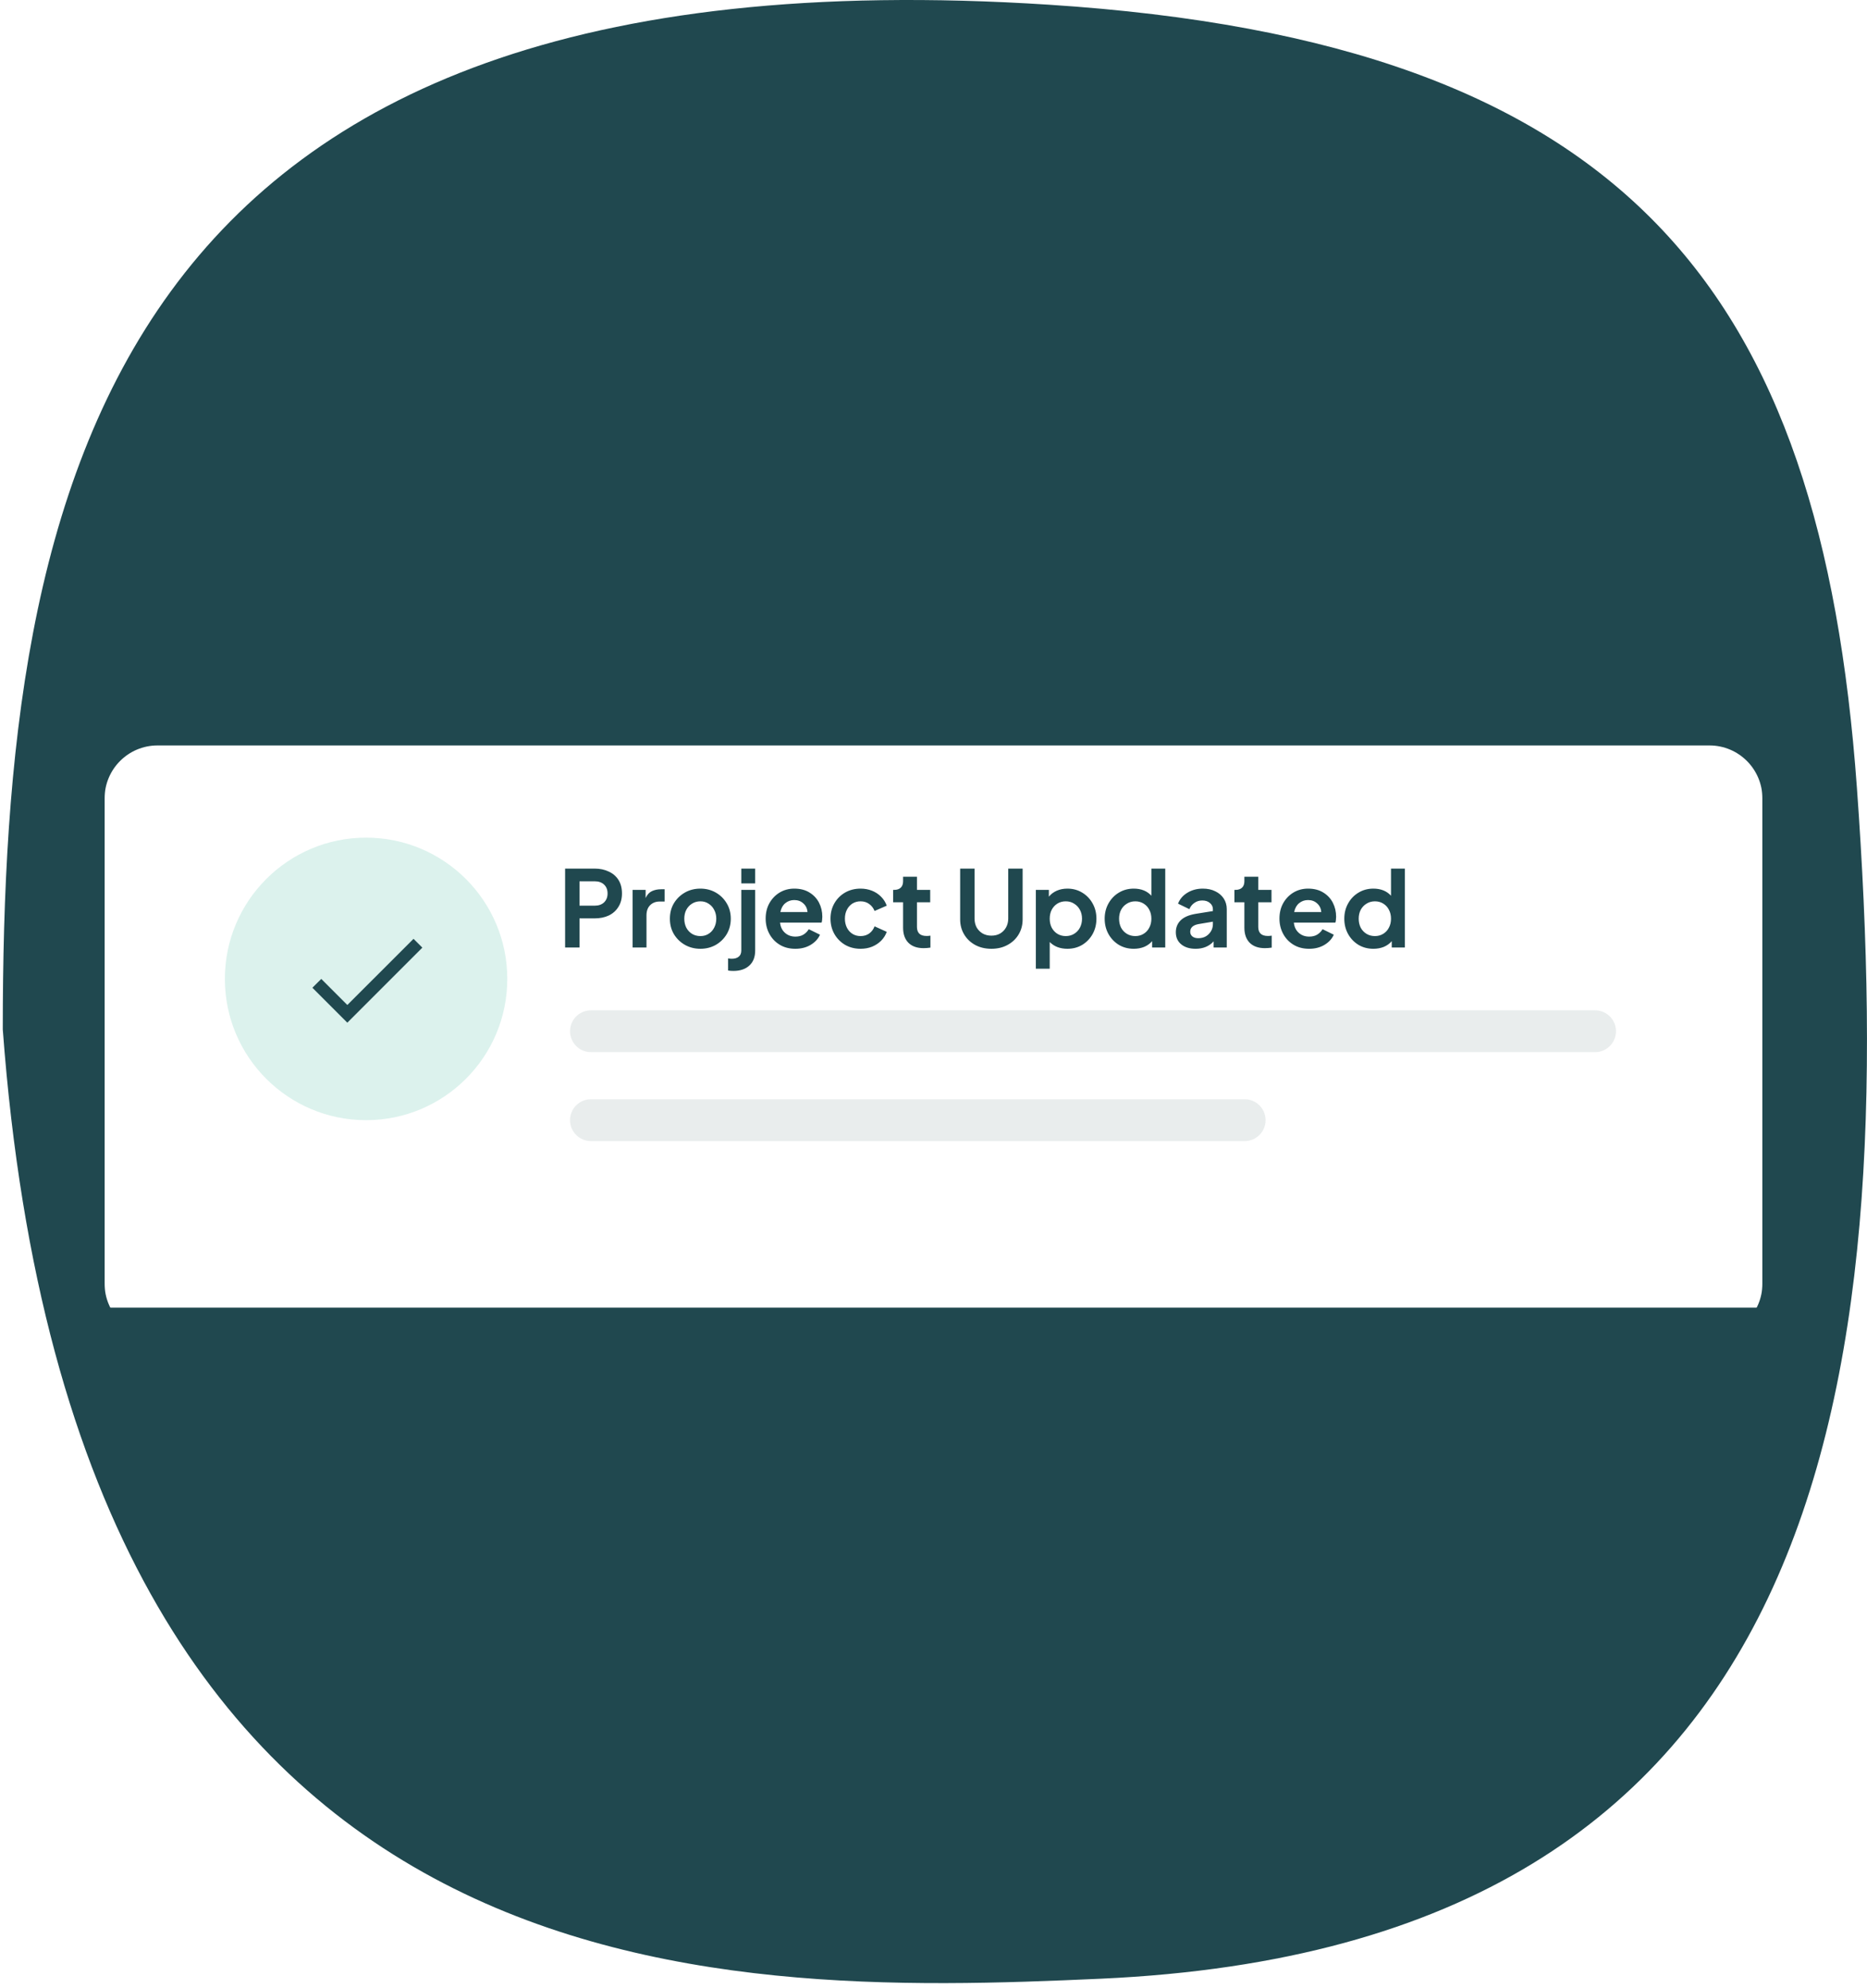<svg width="357" height="380" viewBox="0 0 357 380" fill="none" xmlns="http://www.w3.org/2000/svg">
<path d="M0.531 196.767C14.433 383.961 136.167 381.571 210.552 378.212C349.552 371.934 363.456 266.277 355.065 150.508C348.187 55.62 311.321 8.052 200.564 0.9C19.552 -10.789 0.531 93.382 0.531 196.767Z" fill="#20484F"/>
<g clip-path="url(#clip0_217_1986)">
<g filter="url(#filter0_i_217_1986)">
<g filter="url(#filter1_i_217_1986)">
<path d="M326.874 137H30.125C24.533 137 20 141.533 20 147.125V239.875C20 245.467 24.533 250 30.125 250H326.874C332.466 250 337 245.467 337 239.875V147.125C337 141.533 332.466 137 326.874 137Z" fill="white"/>
</g>
<path d="M70.001 212.001C84.912 212.001 97.001 199.912 97.001 185.001C97.001 170.089 84.912 158 70.001 158C55.089 158 43 170.089 43 185.001C43 199.912 55.089 212.001 70.001 212.001Z" fill="#DCF2ED"/>
<path d="M66.415 189.985L61.431 185.001L59.733 186.686L66.415 193.368L80.759 179.024L79.074 177.339L66.415 189.985Z" fill="#20484F"/>
<path d="M108.057 179H110.811V173.431H113.686C114.712 173.431 115.617 173.249 116.4 172.884C117.183 172.506 117.797 171.96 118.243 171.244C118.702 170.529 118.931 169.671 118.931 168.672C118.931 167.646 118.708 166.782 118.263 166.08C117.817 165.378 117.196 164.845 116.4 164.481C115.617 164.103 114.712 163.914 113.686 163.914H108.057V179ZM110.811 171.001V166.344H113.727C114.469 166.344 115.063 166.553 115.509 166.971C115.954 167.39 116.177 167.957 116.177 168.672C116.177 169.374 115.954 169.941 115.509 170.373C115.063 170.792 114.469 171.001 113.727 171.001H110.811ZM120.965 179H123.618V172.864C123.618 172.027 123.847 171.379 124.306 170.92C124.779 170.448 125.386 170.211 126.129 170.211H127.081V167.862H126.433C125.758 167.862 125.164 167.984 124.651 168.227C124.138 168.47 123.739 168.909 123.456 169.543V167.984H120.965V179ZM133.926 179.243C134.992 179.243 135.964 179 136.842 178.514C137.719 178.015 138.421 177.333 138.948 176.469C139.474 175.591 139.738 174.599 139.738 173.492C139.738 172.385 139.474 171.399 138.948 170.535C138.435 169.671 137.74 168.99 136.862 168.49C135.985 167.991 135.006 167.741 133.926 167.741C132.832 167.741 131.847 167.991 130.969 168.49C130.092 168.99 129.39 169.671 128.863 170.535C128.35 171.399 128.094 172.385 128.094 173.492C128.094 174.599 128.35 175.584 128.863 176.449C129.39 177.313 130.092 177.994 130.969 178.494C131.86 178.993 132.846 179.243 133.926 179.243ZM133.926 176.813C133.332 176.813 132.799 176.671 132.326 176.388C131.867 176.104 131.502 175.713 131.232 175.213C130.976 174.7 130.848 174.126 130.848 173.492C130.848 172.857 130.976 172.29 131.232 171.791C131.502 171.291 131.867 170.9 132.326 170.616C132.799 170.319 133.332 170.171 133.926 170.171C134.52 170.171 135.04 170.319 135.485 170.616C135.944 170.9 136.302 171.291 136.558 171.791C136.828 172.29 136.963 172.857 136.963 173.492C136.963 174.126 136.828 174.7 136.558 175.213C136.302 175.713 135.944 176.104 135.485 176.388C135.04 176.671 134.52 176.813 133.926 176.813ZM141.749 166.749H144.402V163.914H141.749V166.749ZM140.231 183.475C141.513 183.475 142.526 183.138 143.268 182.463C144.024 181.788 144.402 180.823 144.402 179.567V167.984H141.749V179.567C141.749 180.094 141.587 180.485 141.263 180.742C140.953 181.012 140.514 181.147 139.947 181.147C139.691 181.147 139.448 181.126 139.218 181.086V183.394C139.34 183.421 139.495 183.442 139.684 183.455C139.873 183.469 140.055 183.475 140.231 183.475ZM152.076 179.243C153.197 179.243 154.175 178.993 155.012 178.494C155.863 177.981 156.457 177.333 156.794 176.55L154.648 175.497C154.405 175.915 154.067 176.26 153.635 176.53C153.217 176.786 152.704 176.914 152.096 176.914C151.3 176.914 150.632 176.671 150.092 176.185C149.552 175.699 149.241 175.051 149.16 174.241H157.098C157.152 174.093 157.186 173.924 157.199 173.735C157.226 173.532 157.24 173.33 157.24 173.127C157.24 172.142 157.031 171.244 156.612 170.434C156.194 169.624 155.586 168.976 154.79 168.49C153.993 167.991 153.021 167.741 151.874 167.741C150.848 167.741 149.916 167.991 149.079 168.49C148.256 168.99 147.601 169.671 147.115 170.535C146.642 171.386 146.406 172.365 146.406 173.472C146.406 174.538 146.642 175.51 147.115 176.388C147.587 177.265 148.249 177.961 149.099 178.474C149.95 178.987 150.942 179.243 152.076 179.243ZM151.874 169.928C152.576 169.928 153.156 170.144 153.615 170.576C154.088 170.994 154.351 171.541 154.405 172.216H149.221C149.369 171.487 149.68 170.927 150.152 170.535C150.638 170.13 151.212 169.928 151.874 169.928ZM164.556 179.243C165.353 179.243 166.089 179.108 166.764 178.838C167.439 178.555 168.019 178.17 168.505 177.684C168.991 177.184 169.342 176.624 169.558 176.003L167.23 174.95C167.014 175.53 166.669 175.989 166.197 176.327C165.738 176.651 165.191 176.813 164.556 176.813C163.976 176.813 163.456 176.671 162.997 176.388C162.552 176.104 162.201 175.713 161.944 175.213C161.688 174.7 161.559 174.126 161.559 173.492C161.559 172.844 161.688 172.27 161.944 171.771C162.201 171.271 162.552 170.88 162.997 170.596C163.456 170.313 163.976 170.171 164.556 170.171C165.191 170.171 165.738 170.34 166.197 170.677C166.669 171.015 167.014 171.46 167.23 172.014L169.558 171.001C169.329 170.353 168.971 169.786 168.485 169.3C167.999 168.801 167.419 168.416 166.744 168.146C166.069 167.876 165.34 167.741 164.556 167.741C163.463 167.741 162.477 167.991 161.6 168.49C160.736 168.99 160.054 169.671 159.555 170.535C159.055 171.399 158.805 172.378 158.805 173.472C158.805 174.565 159.055 175.551 159.555 176.428C160.054 177.292 160.736 177.981 161.6 178.494C162.477 178.993 163.463 179.243 164.556 179.243ZM176.593 179.122C177.039 179.122 177.478 179.088 177.91 179.02V176.732C177.653 176.773 177.417 176.793 177.201 176.793C176.553 176.793 176.08 176.644 175.783 176.347C175.486 176.05 175.338 175.625 175.338 175.071V170.353H177.869V167.984H175.338V165.473H172.685V166.323C172.685 166.863 172.536 167.275 172.239 167.559C171.942 167.842 171.524 167.984 170.984 167.984H170.781V170.353H172.685V175.213C172.685 176.442 173.022 177.4 173.697 178.089C174.386 178.777 175.351 179.122 176.593 179.122ZM189.57 179.243C190.731 179.243 191.757 179 192.648 178.514C193.553 178.028 194.261 177.36 194.774 176.509C195.287 175.659 195.544 174.693 195.544 173.613V163.914H192.79V173.472C192.79 174.106 192.648 174.673 192.365 175.173C192.095 175.659 191.717 176.043 191.231 176.327C190.758 176.597 190.205 176.732 189.57 176.732C188.949 176.732 188.396 176.597 187.91 176.327C187.424 176.043 187.039 175.659 186.755 175.173C186.485 174.673 186.35 174.106 186.35 173.472V163.914H183.596V173.613C183.596 174.693 183.853 175.659 184.366 176.509C184.879 177.36 185.581 178.028 186.472 178.514C187.376 179 188.409 179.243 189.57 179.243ZM198.071 183.05H200.723V177.947C201.128 178.366 201.621 178.69 202.202 178.919C202.782 179.135 203.41 179.243 204.085 179.243C205.152 179.243 206.103 178.993 206.94 178.494C207.777 177.981 208.439 177.292 208.925 176.428C209.411 175.551 209.654 174.572 209.654 173.492C209.654 172.412 209.411 171.44 208.925 170.576C208.439 169.698 207.777 169.01 206.94 168.51C206.103 167.997 205.158 167.741 204.105 167.741C203.349 167.741 202.668 167.876 202.06 168.146C201.453 168.416 200.953 168.794 200.561 169.28V167.984H198.071V183.05ZM203.781 176.813C203.201 176.813 202.674 176.671 202.202 176.388C201.743 176.104 201.378 175.713 201.108 175.213C200.852 174.714 200.723 174.14 200.723 173.492C200.723 172.844 200.852 172.27 201.108 171.771C201.378 171.271 201.743 170.88 202.202 170.596C202.674 170.313 203.201 170.171 203.781 170.171C204.389 170.171 204.922 170.319 205.381 170.616C205.854 170.9 206.225 171.291 206.495 171.791C206.765 172.29 206.9 172.857 206.9 173.492C206.9 174.126 206.765 174.7 206.495 175.213C206.225 175.713 205.854 176.104 205.381 176.388C204.922 176.671 204.389 176.813 203.781 176.813ZM216.8 179.243C217.515 179.243 218.177 179.122 218.784 178.879C219.392 178.622 219.898 178.258 220.303 177.785V179H222.814V163.914H220.161V169.098C219.338 168.193 218.211 167.741 216.779 167.741C215.74 167.741 214.795 167.997 213.944 168.51C213.107 169.01 212.446 169.698 211.96 170.576C211.474 171.44 211.231 172.412 211.231 173.492C211.231 174.572 211.474 175.551 211.96 176.428C212.446 177.292 213.107 177.981 213.944 178.494C214.781 178.993 215.733 179.243 216.8 179.243ZM217.083 176.813C216.489 176.813 215.956 176.671 215.483 176.388C215.011 176.104 214.64 175.713 214.37 175.213C214.113 174.7 213.985 174.126 213.985 173.492C213.985 172.857 214.113 172.29 214.37 171.791C214.64 171.291 215.011 170.9 215.483 170.616C215.956 170.319 216.489 170.171 217.083 170.171C217.677 170.171 218.204 170.313 218.663 170.596C219.135 170.88 219.5 171.271 219.756 171.771C220.026 172.27 220.161 172.844 220.161 173.492C220.161 174.14 220.026 174.714 219.756 175.213C219.5 175.713 219.135 176.104 218.663 176.388C218.204 176.671 217.677 176.813 217.083 176.813ZM228.623 179.243C230.054 179.243 231.202 178.771 232.066 177.826V179H234.577V171.669C234.577 170.9 234.381 170.218 233.99 169.624C233.598 169.03 233.058 168.571 232.37 168.247C231.695 167.91 230.905 167.741 230 167.741C228.893 167.741 227.908 168.004 227.044 168.531C226.18 169.057 225.586 169.752 225.262 170.616L227.429 171.669C227.631 171.17 227.948 170.772 228.38 170.475C228.812 170.164 229.319 170.009 229.899 170.009C230.507 170.009 230.993 170.171 231.357 170.495C231.735 170.805 231.924 171.197 231.924 171.669V172.034L228.644 172.56C227.348 172.776 226.389 173.188 225.768 173.796C225.147 174.403 224.837 175.166 224.837 176.084C224.837 177.056 225.181 177.826 225.869 178.393C226.558 178.96 227.476 179.243 228.623 179.243ZM227.591 175.983C227.591 175.213 228.11 174.727 229.15 174.525L231.924 174.059V174.504C231.924 175.26 231.661 175.902 231.134 176.428C230.621 176.955 229.946 177.218 229.109 177.218C228.664 177.218 228.299 177.11 228.016 176.894C227.732 176.665 227.591 176.361 227.591 175.983ZM241.853 179.122C242.299 179.122 242.737 179.088 243.17 179.02V176.732C242.913 176.773 242.677 176.793 242.461 176.793C241.813 176.793 241.34 176.644 241.043 176.347C240.746 176.05 240.598 175.625 240.598 175.071V170.353H243.129V167.984H240.598V165.473H237.945V166.323C237.945 166.863 237.796 167.275 237.499 167.559C237.202 167.842 236.784 167.984 236.244 167.984H236.041V170.353H237.945V175.213C237.945 176.442 238.282 177.4 238.957 178.089C239.646 178.777 240.611 179.122 241.853 179.122ZM250.322 179.243C251.443 179.243 252.421 178.993 253.258 178.494C254.109 177.981 254.703 177.333 255.04 176.55L252.894 175.497C252.651 175.915 252.313 176.26 251.881 176.53C251.463 176.786 250.95 176.914 250.342 176.914C249.546 176.914 248.877 176.671 248.337 176.185C247.797 175.699 247.487 175.051 247.406 174.241H255.344C255.398 174.093 255.432 173.924 255.445 173.735C255.472 173.532 255.486 173.33 255.486 173.127C255.486 172.142 255.277 171.244 254.858 170.434C254.44 169.624 253.832 168.976 253.036 168.49C252.239 167.991 251.267 167.741 250.119 167.741C249.093 167.741 248.162 167.991 247.325 168.49C246.501 168.99 245.847 169.671 245.361 170.535C244.888 171.386 244.652 172.365 244.652 173.472C244.652 174.538 244.888 175.51 245.361 176.388C245.833 177.265 246.495 177.961 247.345 178.474C248.196 178.987 249.188 179.243 250.322 179.243ZM250.119 169.928C250.822 169.928 251.402 170.144 251.861 170.576C252.334 170.994 252.597 171.541 252.651 172.216H247.467C247.615 171.487 247.926 170.927 248.398 170.535C248.884 170.13 249.458 169.928 250.119 169.928ZM262.62 179.243C263.336 179.243 263.997 179.122 264.605 178.879C265.212 178.622 265.718 178.258 266.123 177.785V179H268.635V163.914H265.982V169.098C265.158 168.193 264.031 167.741 262.6 167.741C261.56 167.741 260.615 167.997 259.765 168.51C258.928 169.01 258.266 169.698 257.78 170.576C257.294 171.44 257.051 172.412 257.051 173.492C257.051 174.572 257.294 175.551 257.78 176.428C258.266 177.292 258.928 177.981 259.765 178.494C260.602 178.993 261.554 179.243 262.62 179.243ZM262.904 176.813C262.31 176.813 261.776 176.671 261.304 176.388C260.831 176.104 260.46 175.713 260.19 175.213C259.934 174.7 259.805 174.126 259.805 173.492C259.805 172.857 259.934 172.29 260.19 171.791C260.46 171.291 260.831 170.9 261.304 170.616C261.776 170.319 262.31 170.171 262.904 170.171C263.498 170.171 264.024 170.313 264.483 170.596C264.956 170.88 265.32 171.271 265.577 171.771C265.847 172.27 265.982 172.844 265.982 173.492C265.982 174.14 265.847 174.714 265.577 175.213C265.32 175.713 264.956 176.104 264.483 176.388C264.024 176.671 263.498 176.813 262.904 176.813Z" fill="#20484F"/>
<path d="M305 191H113C110.791 191 109 192.791 109 195C109 197.209 110.791 199 113 199H305C307.209 199 309 197.209 309 195C309 192.791 307.209 191 305 191Z" fill="#20484F" fill-opacity="0.1"/>
<path d="M238 208H113C110.791 208 109 209.791 109 212C109 214.209 110.791 216 113 216H238C240.209 216 242 214.209 242 212C242 209.791 240.209 208 238 208Z" fill="#20484F" fill-opacity="0.1"/>
</g>
</g>
<defs>
<filter id="filter0_i_217_1986" x="20" y="137" width="317" height="115.111" filterUnits="userSpaceOnUse" color-interpolation-filters="sRGB">
<feFlood flood-opacity="0" result="BackgroundImageFix"/>
<feBlend mode="normal" in="SourceGraphic" in2="BackgroundImageFix" result="shape"/>
<feColorMatrix in="SourceAlpha" type="matrix" values="0 0 0 0 0 0 0 0 0 0 0 0 0 0 0 0 0 0 127 0" result="hardAlpha"/>
<feOffset dy="2.111"/>
<feGaussianBlur stdDeviation="21.115"/>
<feComposite in2="hardAlpha" operator="arithmetic" k2="-1" k3="1"/>
<feColorMatrix type="matrix" values="0 0 0 0 0.742 0 0 0 0 0.742 0 0 0 0 0.742 0 0 0 0.11 0"/>
<feBlend mode="normal" in2="shape" result="effect1_innerShadow_217_1986"/>
</filter>
<filter id="filter1_i_217_1986" x="20" y="137" width="317" height="116.375" filterUnits="userSpaceOnUse" color-interpolation-filters="sRGB">
<feFlood flood-opacity="0" result="BackgroundImageFix"/>
<feBlend mode="normal" in="SourceGraphic" in2="BackgroundImageFix" result="shape"/>
<feColorMatrix in="SourceAlpha" type="matrix" values="0 0 0 0 0 0 0 0 0 0 0 0 0 0 0 0 0 0 127 0" result="hardAlpha"/>
<feOffset dy="3.375"/>
<feGaussianBlur stdDeviation="16.875"/>
<feComposite in2="hardAlpha" operator="arithmetic" k2="-1" k3="1"/>
<feColorMatrix type="matrix" values="0 0 0 0 0.542 0 0 0 0 0.542 0 0 0 0 0.542 0 0 0 0.04 0"/>
<feBlend mode="normal" in2="shape" result="effect1_innerShadow_217_1986"/>
</filter>
<clipPath id="clip0_217_1986">
<rect width="317" height="113" fill="white" transform="translate(20 137)"/>
</clipPath>
</defs>
</svg>
